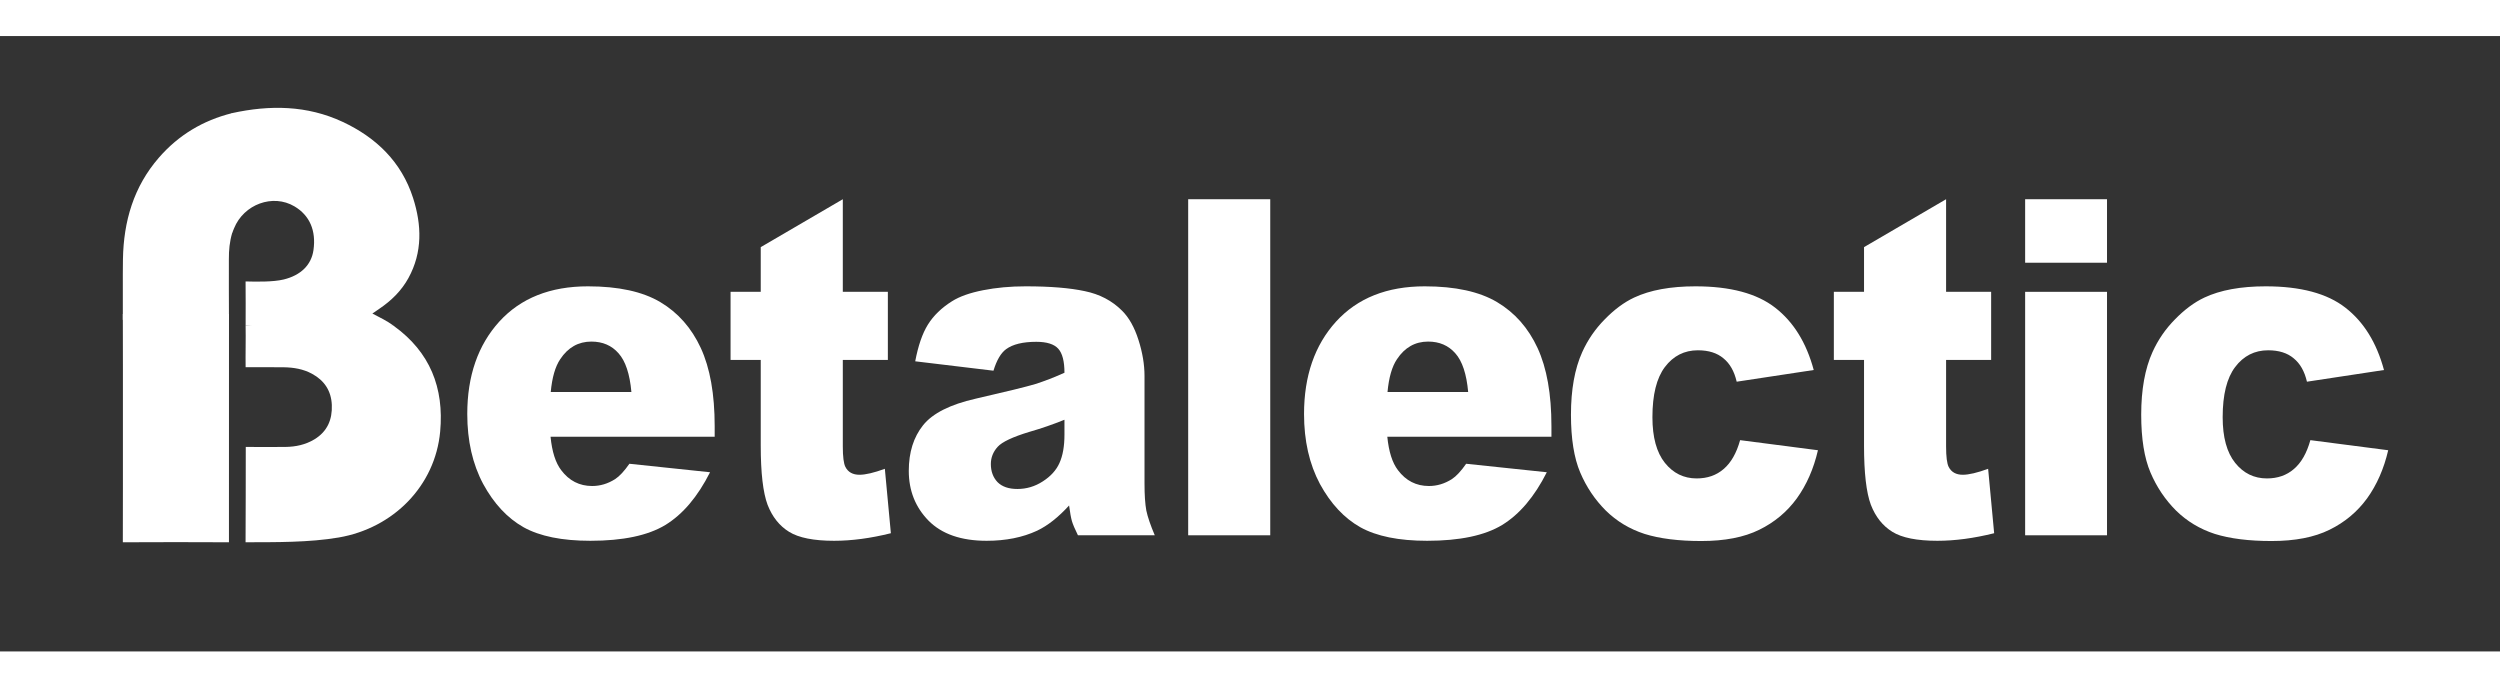 <svg width="200" height="55" viewBox="0 0 195 48" fill="none" xmlns="http://www.w3.org/2000/svg">
<rect x="0" y="0" width="195" height="48" fill="#333333" stroke="none"/>
<path d="M30.711 22.607C33.541 24.64 34.647 27.437 34.333 30.85C33.944 35.084 30.686 38.379 26.426 39.111C24.107 39.508 21.491 39.477 19.154 39.484C19.158 37.181 19.177 34.35 19.17 32.048C20.105 32.056 21.335 32.06 22.272 32.048C23.064 32.037 23.822 31.878 24.515 31.462C25.533 30.849 25.929 29.912 25.882 28.773C25.836 27.677 25.303 26.863 24.331 26.339C23.646 25.969 22.903 25.847 22.14 25.835C21.293 25.822 20.446 25.835 19.599 25.831H19.158C19.143 24.87 19.178 23.561 19.158 22.601C19.285 22.596 19.8 22.509 19.927 22.509C23.26 22.509 26.593 22.509 29.927 22.509C30.191 22.505 30.455 22.538 30.711 22.607Z" fill="white"/>
<path d="M19.159 22.599C19.153 20.855 19.176 20.883 19.155 19.14C19.983 19.161 21.307 19.189 22.128 18.987C23.461 18.661 24.288 17.855 24.451 16.695C24.667 15.167 24.152 13.987 22.967 13.284C21.288 12.288 19.017 13.115 18.256 14.998C18.218 15.091 18.15 15.252 18.114 15.345C17.864 15.217 17.963 14.915 17.962 14.716C17.953 13.291 17.957 11.866 17.957 10.441C17.957 9.168 17.957 7.895 17.957 6.621C17.957 6.409 17.932 6.188 18.096 6.012C21.041 5.366 23.947 5.396 26.723 6.691C29.345 7.916 31.319 9.819 32.221 12.634C32.894 14.735 32.965 16.856 31.859 18.874C31.313 19.869 30.522 20.64 29.587 21.272C29.423 21.384 29.26 21.497 29.046 21.644C29.641 21.957 30.209 22.225 30.71 22.603C27.024 22.603 23.339 22.611 19.654 22.599C19.287 22.599 19.157 22.594 19.157 22.594" fill="white"/>
<path d="M17.858 39.485C15.33 39.47 12.105 39.471 9.581 39.485C9.591 36.567 9.587 33.185 9.587 30.267C9.587 27.378 9.591 24.57 9.581 21.68C12.096 21.695 15.346 21.695 17.861 21.68" fill="white"/>
<path d="M9.581 22.136C9.592 20.682 9.567 18.859 9.59 17.405C9.64 14.451 10.422 11.749 12.4 9.477C13.931 7.719 15.838 6.578 18.098 6.014C18.103 7.742 18.108 9.47 18.113 11.199C18.113 12.423 18.113 13.647 18.113 14.871V15.346C17.907 16.042 17.849 16.687 17.852 17.412C17.855 18.866 17.845 20.682 17.859 22.136C15.332 22.124 12.104 22.123 9.581 22.136Z" fill="white"/>
<path d="M55.745 31.251H42.943C43.057 32.419 43.335 33.29 43.774 33.862C44.391 34.684 45.196 35.096 46.19 35.096C46.818 35.096 47.414 34.917 47.979 34.559C48.324 34.333 48.695 33.933 49.093 33.361L55.384 34.023C54.421 35.93 53.261 37.301 51.901 38.135C50.541 38.958 48.59 39.369 46.049 39.369C43.842 39.369 42.106 39.017 40.84 38.314C39.575 37.599 38.523 36.472 37.687 34.935C36.86 33.385 36.447 31.567 36.447 29.481C36.447 26.513 37.279 24.111 38.942 22.275C40.615 20.439 42.922 19.521 45.861 19.521C48.245 19.521 50.128 19.933 51.509 20.755C52.889 21.578 53.94 22.77 54.662 24.331C55.384 25.893 55.745 27.925 55.745 30.429V31.251ZM49.249 27.765C49.124 26.358 48.789 25.351 48.245 24.743C47.712 24.135 47.006 23.831 46.127 23.831C45.113 23.831 44.302 24.29 43.696 25.207C43.309 25.78 43.063 26.632 42.958 27.765H49.249Z" fill="white"/>
<path d="M65.739 12.727V19.95H69.253V25.261H65.739V32.002C65.739 32.812 65.807 33.349 65.943 33.611C66.152 34.016 66.518 34.219 67.041 34.219C67.512 34.219 68.171 34.064 69.018 33.754L69.488 38.779C67.909 39.172 66.434 39.369 65.064 39.369C63.474 39.369 62.303 39.136 61.55 38.671C60.797 38.206 60.237 37.503 59.871 36.561C59.516 35.608 59.338 34.07 59.338 31.948V25.261H56.984V19.95H59.338V16.464L65.739 12.727Z" fill="white"/>
<path d="M77.49 26.102L71.387 25.369C71.617 24.153 71.946 23.199 72.375 22.508C72.814 21.804 73.442 21.196 74.258 20.684C74.844 20.314 75.649 20.028 76.674 19.826C77.699 19.623 78.808 19.521 80 19.521C81.914 19.521 83.452 19.647 84.613 19.897C85.773 20.135 86.741 20.642 87.515 21.417C88.059 21.953 88.488 22.716 88.802 23.706C89.115 24.683 89.272 25.619 89.272 26.513V34.899C89.272 35.793 89.319 36.496 89.413 37.009C89.518 37.509 89.738 38.153 90.072 38.94H84.079C83.839 38.451 83.682 38.082 83.609 37.831C83.535 37.569 83.462 37.164 83.389 36.615C82.552 37.533 81.721 38.189 80.894 38.582C79.765 39.107 78.452 39.369 76.956 39.369C74.969 39.369 73.458 38.844 72.422 37.795C71.397 36.746 70.885 35.453 70.885 33.915C70.885 32.473 71.256 31.287 71.999 30.357C72.741 29.427 74.112 28.736 76.109 28.283C78.504 27.735 80.058 27.353 80.769 27.139C81.48 26.912 82.233 26.62 83.028 26.262C83.028 25.369 82.866 24.743 82.542 24.385C82.217 24.027 81.647 23.849 80.832 23.849C79.786 23.849 79.001 24.039 78.478 24.421C78.07 24.719 77.741 25.279 77.49 26.102ZM83.028 29.928C82.149 30.286 81.234 30.602 80.282 30.876C78.986 31.269 78.164 31.657 77.819 32.038C77.464 32.431 77.286 32.878 77.286 33.379C77.286 33.951 77.458 34.422 77.804 34.791C78.159 35.149 78.677 35.328 79.357 35.328C80.068 35.328 80.727 35.131 81.334 34.738C81.951 34.344 82.385 33.868 82.636 33.307C82.897 32.735 83.028 31.996 83.028 31.09V29.928Z" fill="white"/>
<path d="M92.678 12.727H99.079V38.94H92.678V12.727Z" fill="white"/>
<path d="M121.012 31.251H108.21C108.325 32.419 108.602 33.29 109.042 33.862C109.659 34.684 110.464 35.096 111.458 35.096C112.085 35.096 112.681 34.917 113.246 34.559C113.591 34.333 113.963 33.933 114.36 33.361L120.651 34.023C119.689 35.93 118.528 37.301 117.168 38.135C115.809 38.958 113.858 39.369 111.316 39.369C109.109 39.369 107.373 39.017 106.108 38.314C104.842 37.599 103.791 36.472 102.954 34.935C102.128 33.385 101.715 31.567 101.715 29.481C101.715 26.513 102.546 24.111 104.209 22.275C105.883 20.439 108.189 19.521 111.128 19.521C113.513 19.521 115.395 19.933 116.776 20.755C118.157 21.578 119.208 22.77 119.93 24.331C120.651 25.893 121.012 27.925 121.012 30.429V31.251ZM114.517 27.765C114.391 26.358 114.057 25.351 113.513 24.743C112.979 24.135 112.273 23.831 111.395 23.831C110.38 23.831 109.57 24.29 108.963 25.207C108.576 25.78 108.33 26.632 108.226 27.765H114.517Z" fill="white"/>
<path d="M135.729 31.519L141.8 32.306C141.466 33.748 140.917 35 140.153 36.061C139.39 37.11 138.412 37.927 137.219 38.511C136.037 39.095 134.531 39.387 132.701 39.387C130.933 39.387 129.459 39.202 128.277 38.833C127.105 38.451 126.096 37.843 125.249 37.009C124.402 36.162 123.737 35.173 123.256 34.041C122.775 32.908 122.535 31.406 122.535 29.535C122.535 27.58 122.827 25.953 123.413 24.653C123.842 23.7 124.428 22.847 125.17 22.096C125.913 21.333 126.676 20.767 127.461 20.398C128.705 19.814 130.301 19.521 132.246 19.521C134.965 19.521 137.036 20.076 138.459 21.184C139.892 22.293 140.896 23.914 141.471 26.048L135.462 26.96C135.274 26.149 134.929 25.541 134.427 25.136C133.935 24.719 133.271 24.51 132.434 24.51C131.378 24.51 130.52 24.945 129.861 25.816C129.213 26.674 128.889 27.979 128.889 29.731C128.889 31.293 129.213 32.479 129.861 33.29C130.51 34.1 131.336 34.505 132.34 34.505C133.177 34.505 133.878 34.261 134.442 33.772C135.018 33.284 135.446 32.533 135.729 31.519Z" fill="white"/>
<path d="M151.795 12.727V19.95H155.309V25.261H151.795V32.002C151.795 32.812 151.863 33.349 151.999 33.611C152.208 34.016 152.574 34.219 153.097 34.219C153.568 34.219 154.227 34.064 155.074 33.754L155.544 38.779C153.965 39.172 152.49 39.369 151.12 39.369C149.53 39.369 148.359 39.136 147.606 38.671C146.853 38.206 146.293 37.503 145.927 36.561C145.572 35.608 145.394 34.07 145.394 31.948V25.261H143.04V19.95H145.394V16.464L151.795 12.727Z" fill="white"/>
<path d="M157.961 12.727H164.347V17.68H157.961V12.727ZM157.961 19.95H164.347V38.94H157.961V19.95Z" fill="white"/>
<path d="M180.209 31.519L186.28 32.306C185.945 33.748 185.396 35 184.633 36.061C183.869 37.11 182.891 37.927 181.699 38.511C180.517 39.095 179.011 39.387 177.181 39.387C175.413 39.387 173.938 39.202 172.756 38.833C171.585 38.451 170.576 37.843 169.728 37.009C168.881 36.162 168.217 35.173 167.736 34.041C167.255 32.908 167.014 31.406 167.014 29.535C167.014 27.58 167.307 25.953 167.893 24.653C168.322 23.7 168.907 22.847 169.65 22.096C170.393 21.333 171.156 20.767 171.941 20.398C173.185 19.814 174.78 19.521 176.726 19.521C179.445 19.521 181.516 20.076 182.938 21.184C184.371 22.293 185.375 23.914 185.951 26.048L179.942 26.96C179.754 26.149 179.408 25.541 178.906 25.136C178.415 24.719 177.751 24.51 176.914 24.51C175.858 24.51 175 24.945 174.341 25.816C173.692 26.674 173.368 27.979 173.368 29.731C173.368 31.293 173.692 32.479 174.341 33.29C174.989 34.1 175.816 34.505 176.82 34.505C177.657 34.505 178.357 34.261 178.922 33.772C179.497 33.284 179.926 32.533 180.209 31.519Z" fill="white"/>
</svg>
